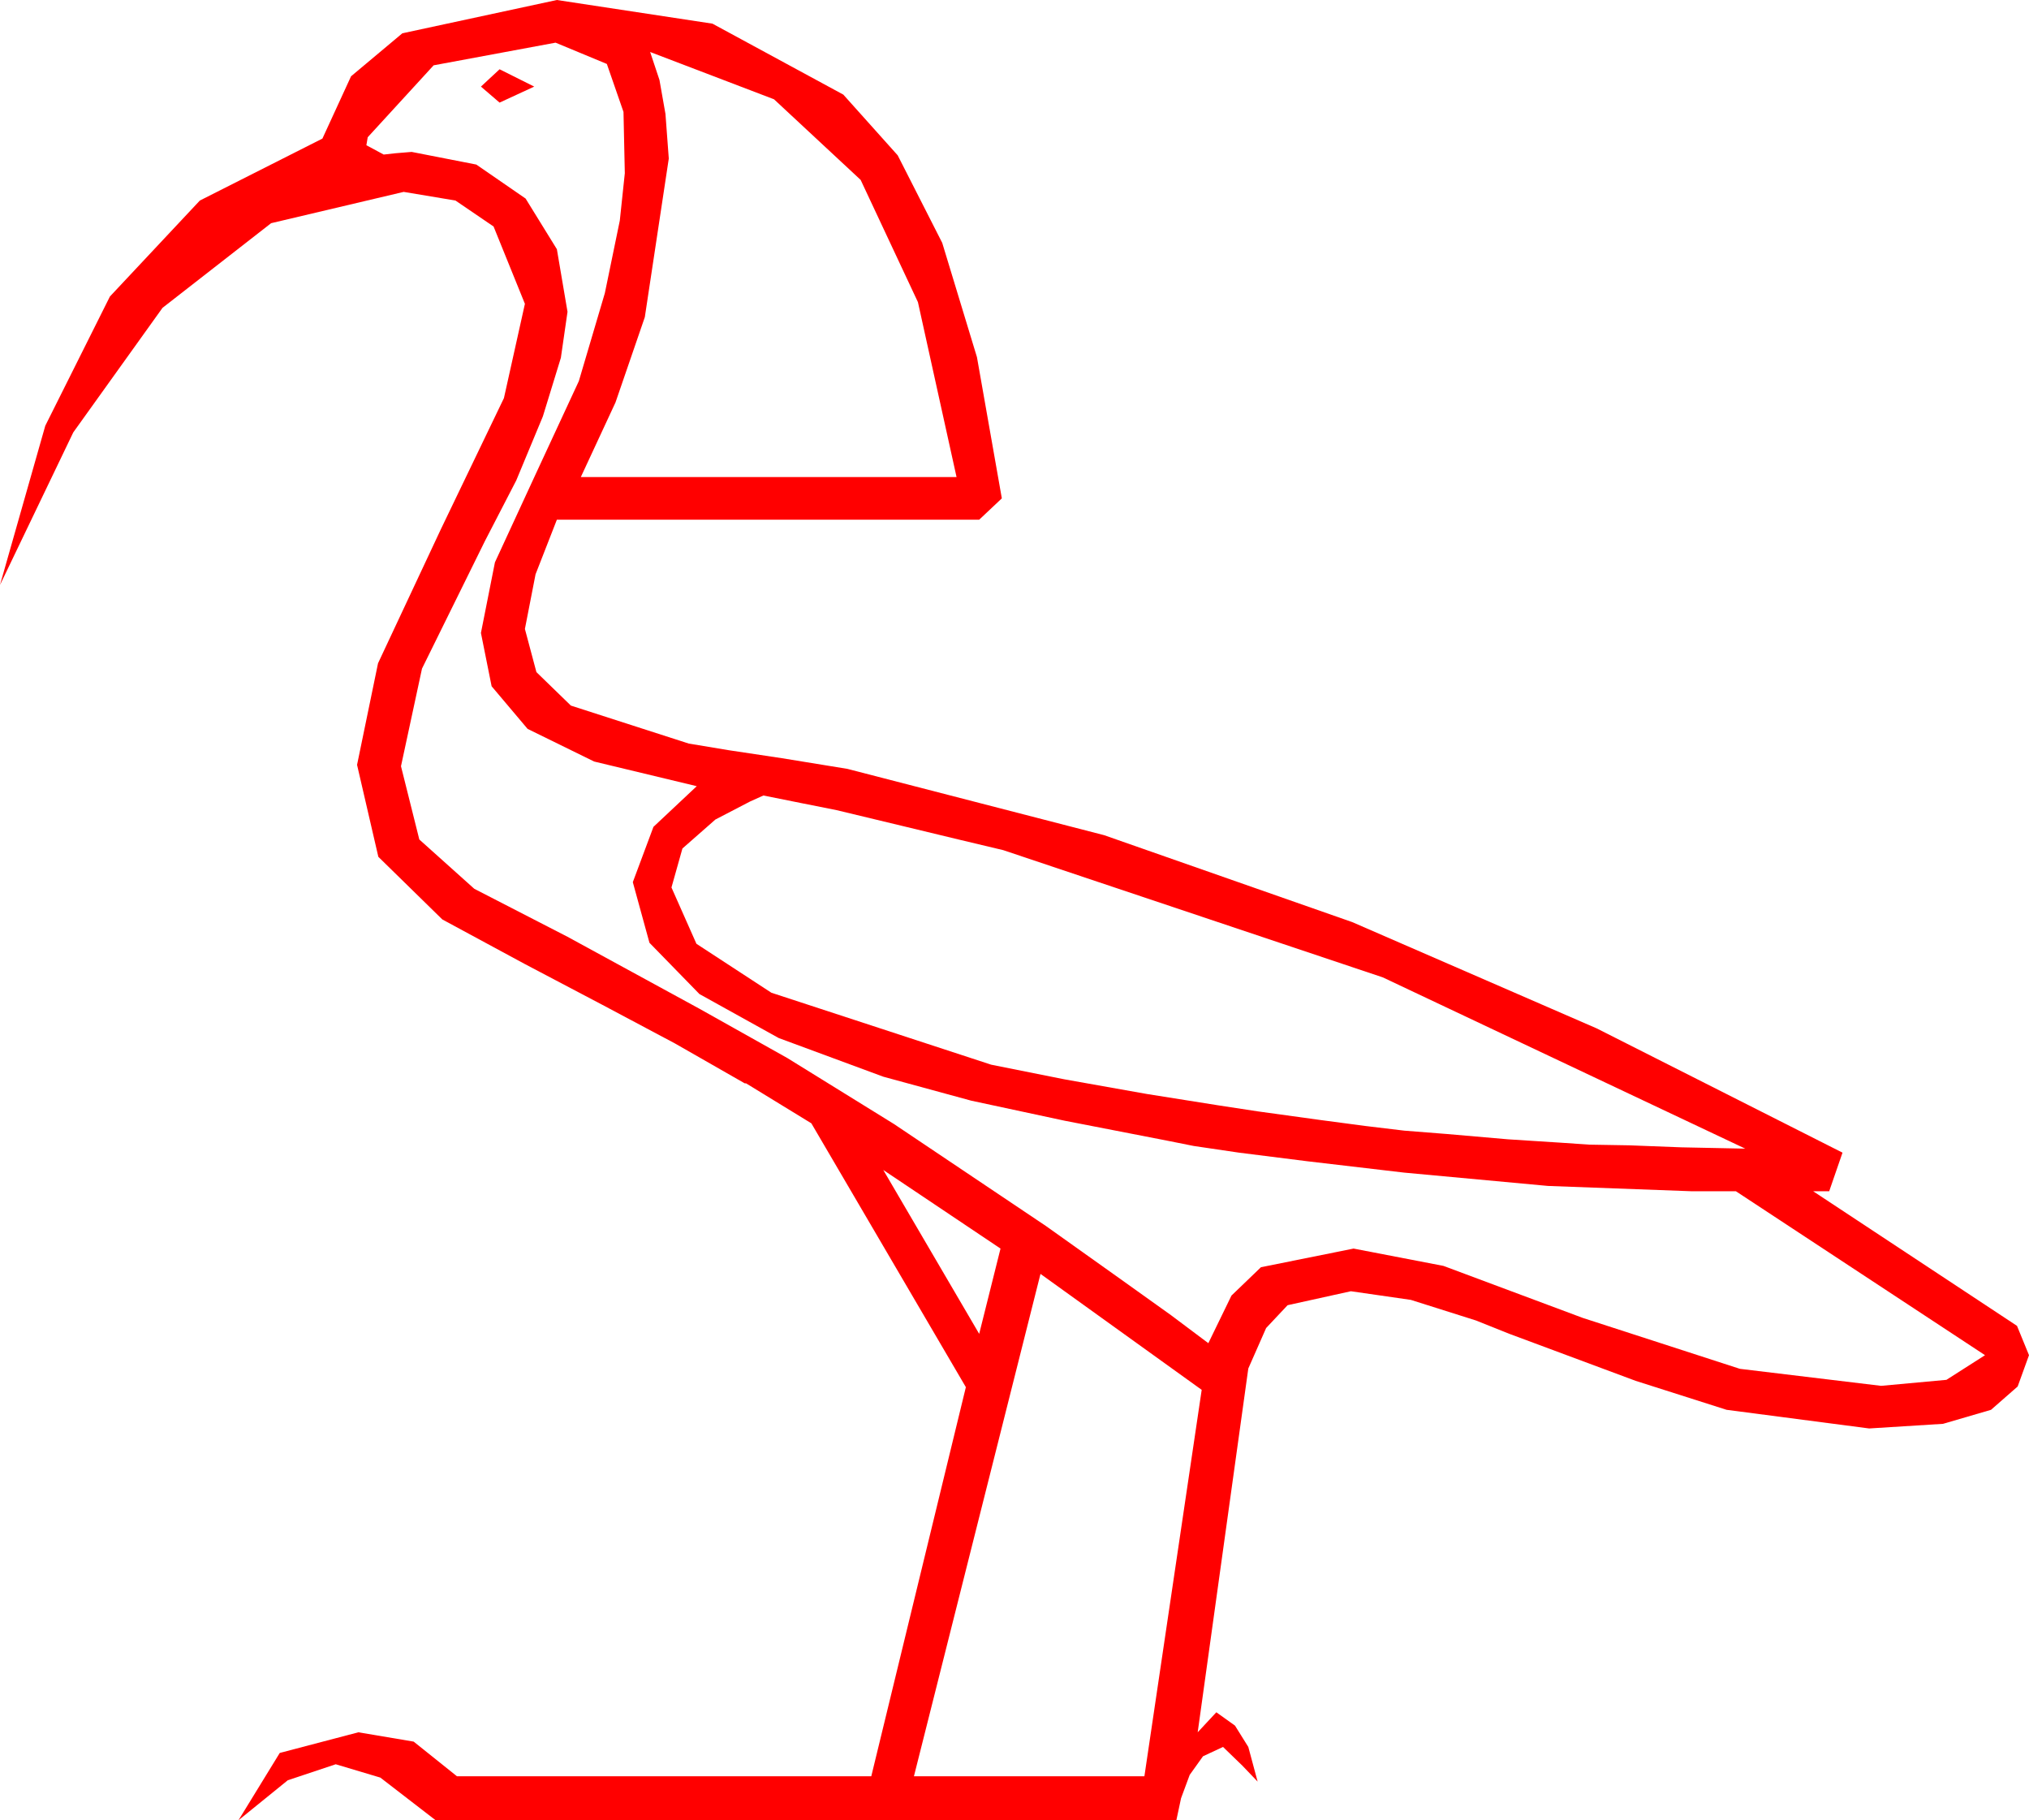 <?xml version="1.0" encoding="utf-8"?>
<!DOCTYPE svg PUBLIC "-//W3C//DTD SVG 1.1//EN" "http://www.w3.org/Graphics/SVG/1.1/DTD/svg11.dtd">
<svg width="44.619" height="40.02" xmlns="http://www.w3.org/2000/svg" xmlns:xlink="http://www.w3.org/1999/xlink" xmlns:xml="http://www.w3.org/XML/1998/namespace" version="1.1">
  <g>
    <g>
      <path style="fill:#FF0000;fill-opacity:1" d="M22.881,28.008L20.098,39.053 25.166,39.053 26.426,30.557 22.881,28.008z M19.424,25.723L21.533,29.326 22.002,27.451 19.424,25.723z M16.787,17.49L16.494,17.622 15.732,18.018 15.007,18.655 14.766,19.512 15.315,20.75 16.963,21.826 21.797,23.408 23.408,23.73 25.225,24.053 26.792,24.302 27.656,24.434 29.033,24.624 30.029,24.756 30.879,24.858 31.816,24.932 33.164,25.049 33.853,25.093 34.307,25.122 34.951,25.166 35.83,25.181 36.973,25.225 38.379,25.254 30.41,21.489 22.061,18.691 21.079,18.457 19.863,18.164 18.398,17.812 17.666,17.666 16.787,17.49z M10.986,1.523L11.748,1.904 10.986,2.256 10.576,1.904 10.986,1.523z M14.297,1.143L14.502,1.758 14.634,2.505 14.707,3.486 14.18,6.973 13.535,8.848 12.773,10.488 21.035,10.488 20.186,6.643 18.926,3.955 17.021,2.183 14.297,1.143z M12.217,0.938L9.536,1.436 8.086,3.018 8.057,3.193 8.438,3.398 8.701,3.369 9.053,3.34 10.474,3.618 11.558,4.365 12.246,5.479 12.48,6.855 12.334,7.866 11.938,9.155 11.353,10.562 10.664,11.895 9.28,14.7 8.818,16.846 9.221,18.457 10.43,19.541 12.48,20.596 15.381,22.178 17.314,23.262 19.658,24.712 22.998,26.953 24.624,28.11 25.752,28.916 26.572,29.531 27.081,28.484 27.729,27.861 29.766,27.451 31.743,27.832 34.805,28.975 38.262,30.095 41.367,30.469 42.803,30.337 43.652,29.795 38.174,26.191 37.207,26.191 34.043,26.074 30.879,25.781 28.755,25.532 27.246,25.342 26.25,25.195 25.664,25.078 23.408,24.639 21.357,24.199 19.424,23.672 17.124,22.822 15.381,21.855 14.282,20.728 13.916,19.395 14.37,18.179 15.322,17.285 13.066,16.743 11.602,16.025 10.811,15.088 10.576,13.916 10.884,12.363 11.777,10.43 12.729,8.379 13.301,6.445 13.63,4.849 13.74,3.809 13.711,2.461 13.345,1.406 12.217,0.938z M12.246,0L15.667,0.52 18.545,2.08 19.741,3.415 20.72,5.339 21.484,7.853 22.031,10.957 21.533,11.426 12.246,11.426 11.777,12.627 11.543,13.828 11.796,14.777 12.554,15.513 15.146,16.348 16.025,16.494 17.197,16.67 18.633,16.904 24.28,18.362 29.736,20.273 35.112,22.61 40.518,25.342 40.225,26.191 39.873,26.191 44.355,29.15 44.619,29.795 44.37,30.483 43.784,30.996 42.729,31.304 41.104,31.406 37.969,30.996 35.969,30.359 33.193,29.326 32.461,29.033 31.025,28.579 29.707,28.389 28.315,28.696 27.843,29.198 27.451,30.088 26.338,38.086 26.748,37.646 27.158,37.939 27.451,38.408 27.656,39.17 27.319,38.818 26.895,38.408 26.455,38.613 26.162,39.023 25.972,39.536 25.869,40.02 9.58,40.02 8.364,39.082 7.383,38.789 6.328,39.141 5.244,40.02 6.152,38.54 7.881,38.086 9.097,38.291 10.049,39.053 19.16,39.053 21.24,30.498 17.842,24.697 16.406,23.818 16.377,23.818 14.839,22.939 13.242,22.09 11.543,21.196 9.727,20.215 8.32,18.838 7.852,16.816 8.313,14.583 9.697,11.631 11.082,8.752 11.543,6.68 10.854,4.98 10.016,4.409 8.877,4.219 5.962,4.907 3.574,6.768 1.611,9.507 0,12.861 0.996,9.36 2.417,6.519 4.395,4.409 7.09,3.047 7.72,1.677 8.848,0.732 12.246,0z" />
    </g>
  </g>
</svg>